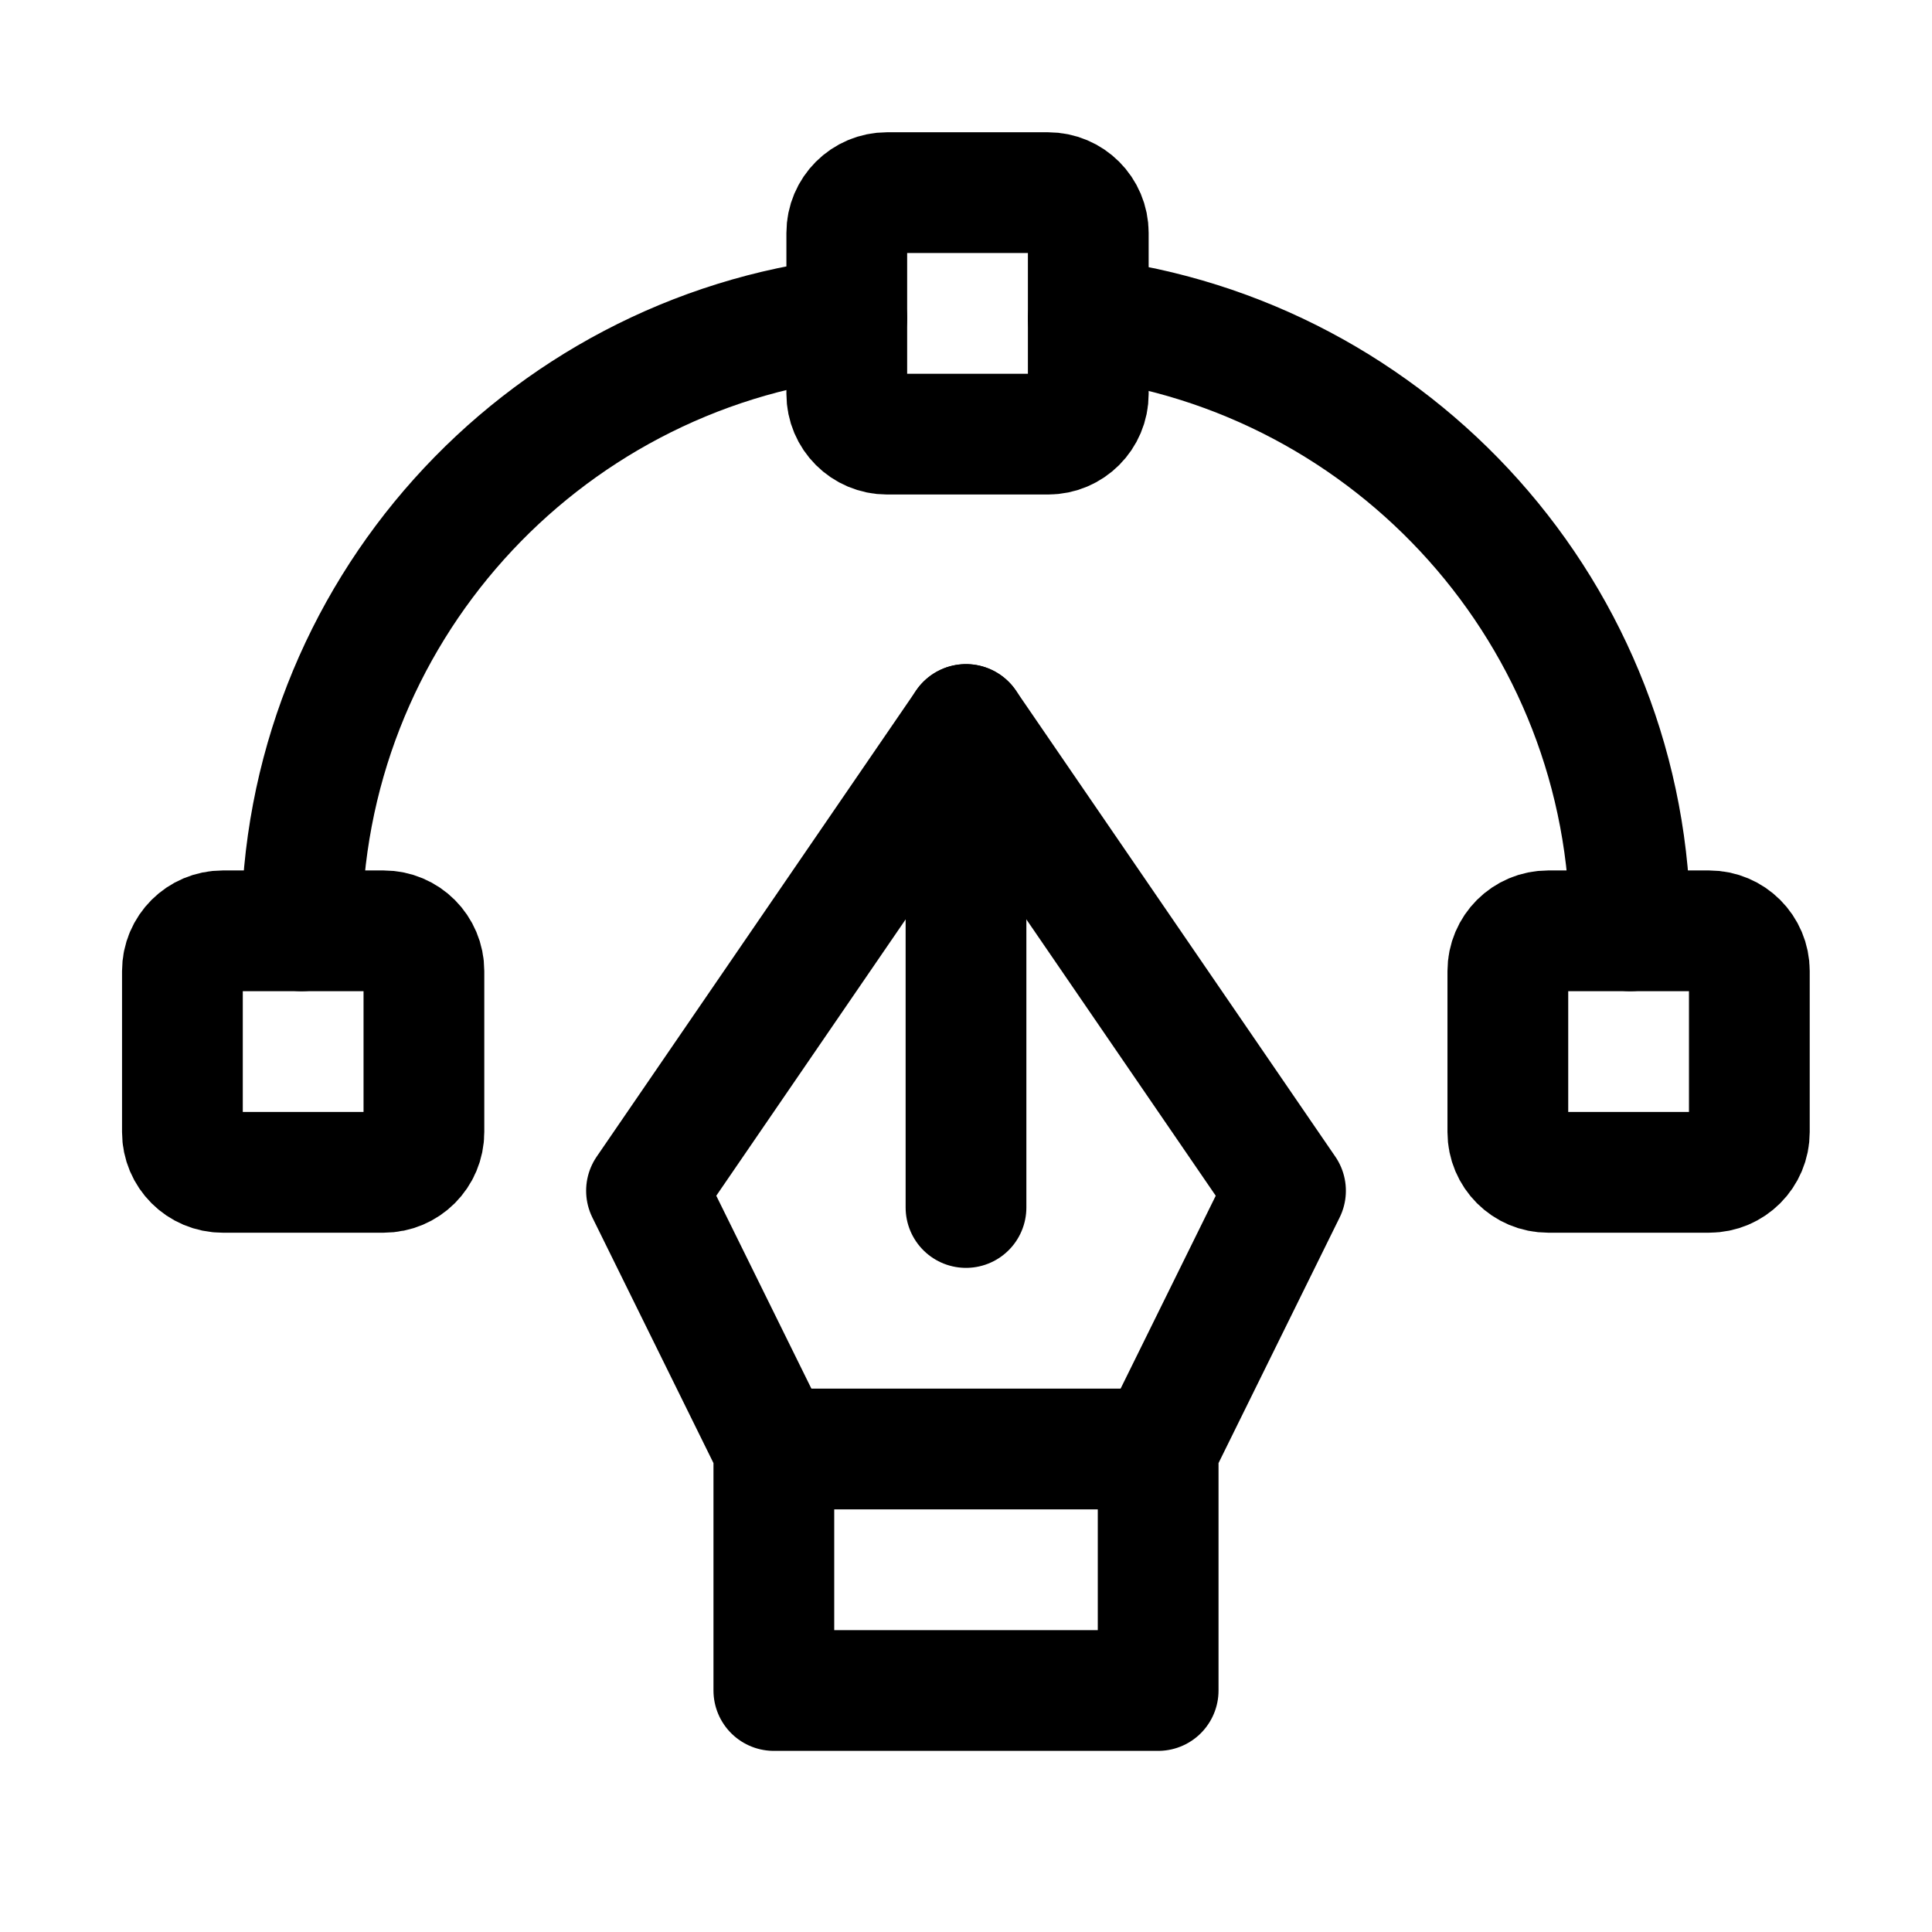 <?xml version="1.0" encoding="UTF-8"?>
<svg version="1.1" viewBox="0 0 24 24"
    xmlns="http://www.w3.org/2000/svg"
    xmlns:xlink="http://www.w3.org/1999/xlink">    <!--Generated by IJSVG (https://github.com/iconjar/IJSVG)-->
    <g stroke-linecap="round" stroke-width="1.5" stroke="currentColor" fill="none" stroke-linejoin="round">
        <path d="M9.613,18v3h4.774v-3l1.582,-3.208l-3.969,-5.792l-3.969,5.792Z"></path>
        <path d="M13.019,5.393h-2c-0.276,0 -0.5,-0.224 -0.5,-0.5v-2c0,-0.276 0.224,-0.5 0.5,-0.5h2c0.276,0 0.5,0.224 0.5,0.5v2c0,0.276 -0.224,0.5 -0.5,0.5Z"></path>
        <path d="M2.766,14.563h2c0.276,0 0.5,-0.224 0.5,-0.5v-2c0,-0.276 -0.224,-0.5 -0.5,-0.5h-2c-0.276,0 -0.5,0.224 -0.5,0.5v2c0,0.276 0.224,0.5 0.5,0.5Z"></path>
        <path d="M21.231,14.563h-2c-0.276,0 -0.5,-0.224 -0.5,-0.5v-2c0,-0.276 0.224,-0.5 0.5,-0.5h2c0.276,0 0.5,0.224 0.5,0.5v2c0,0.276 -0.224,0.5 -0.5,0.5Z"></path>
        <path d="M10.519,3.95c-3.813,0.445 -6.773,3.681 -6.773,7.613"></path>
        <path d="M20.251,11.563c0,-3.918 -2.94,-7.144 -6.732,-7.607"></path>
        <path d="M9.61,18h4.78"></path>
        <path d="M12,15v-6"></path>
    </g>
</svg>